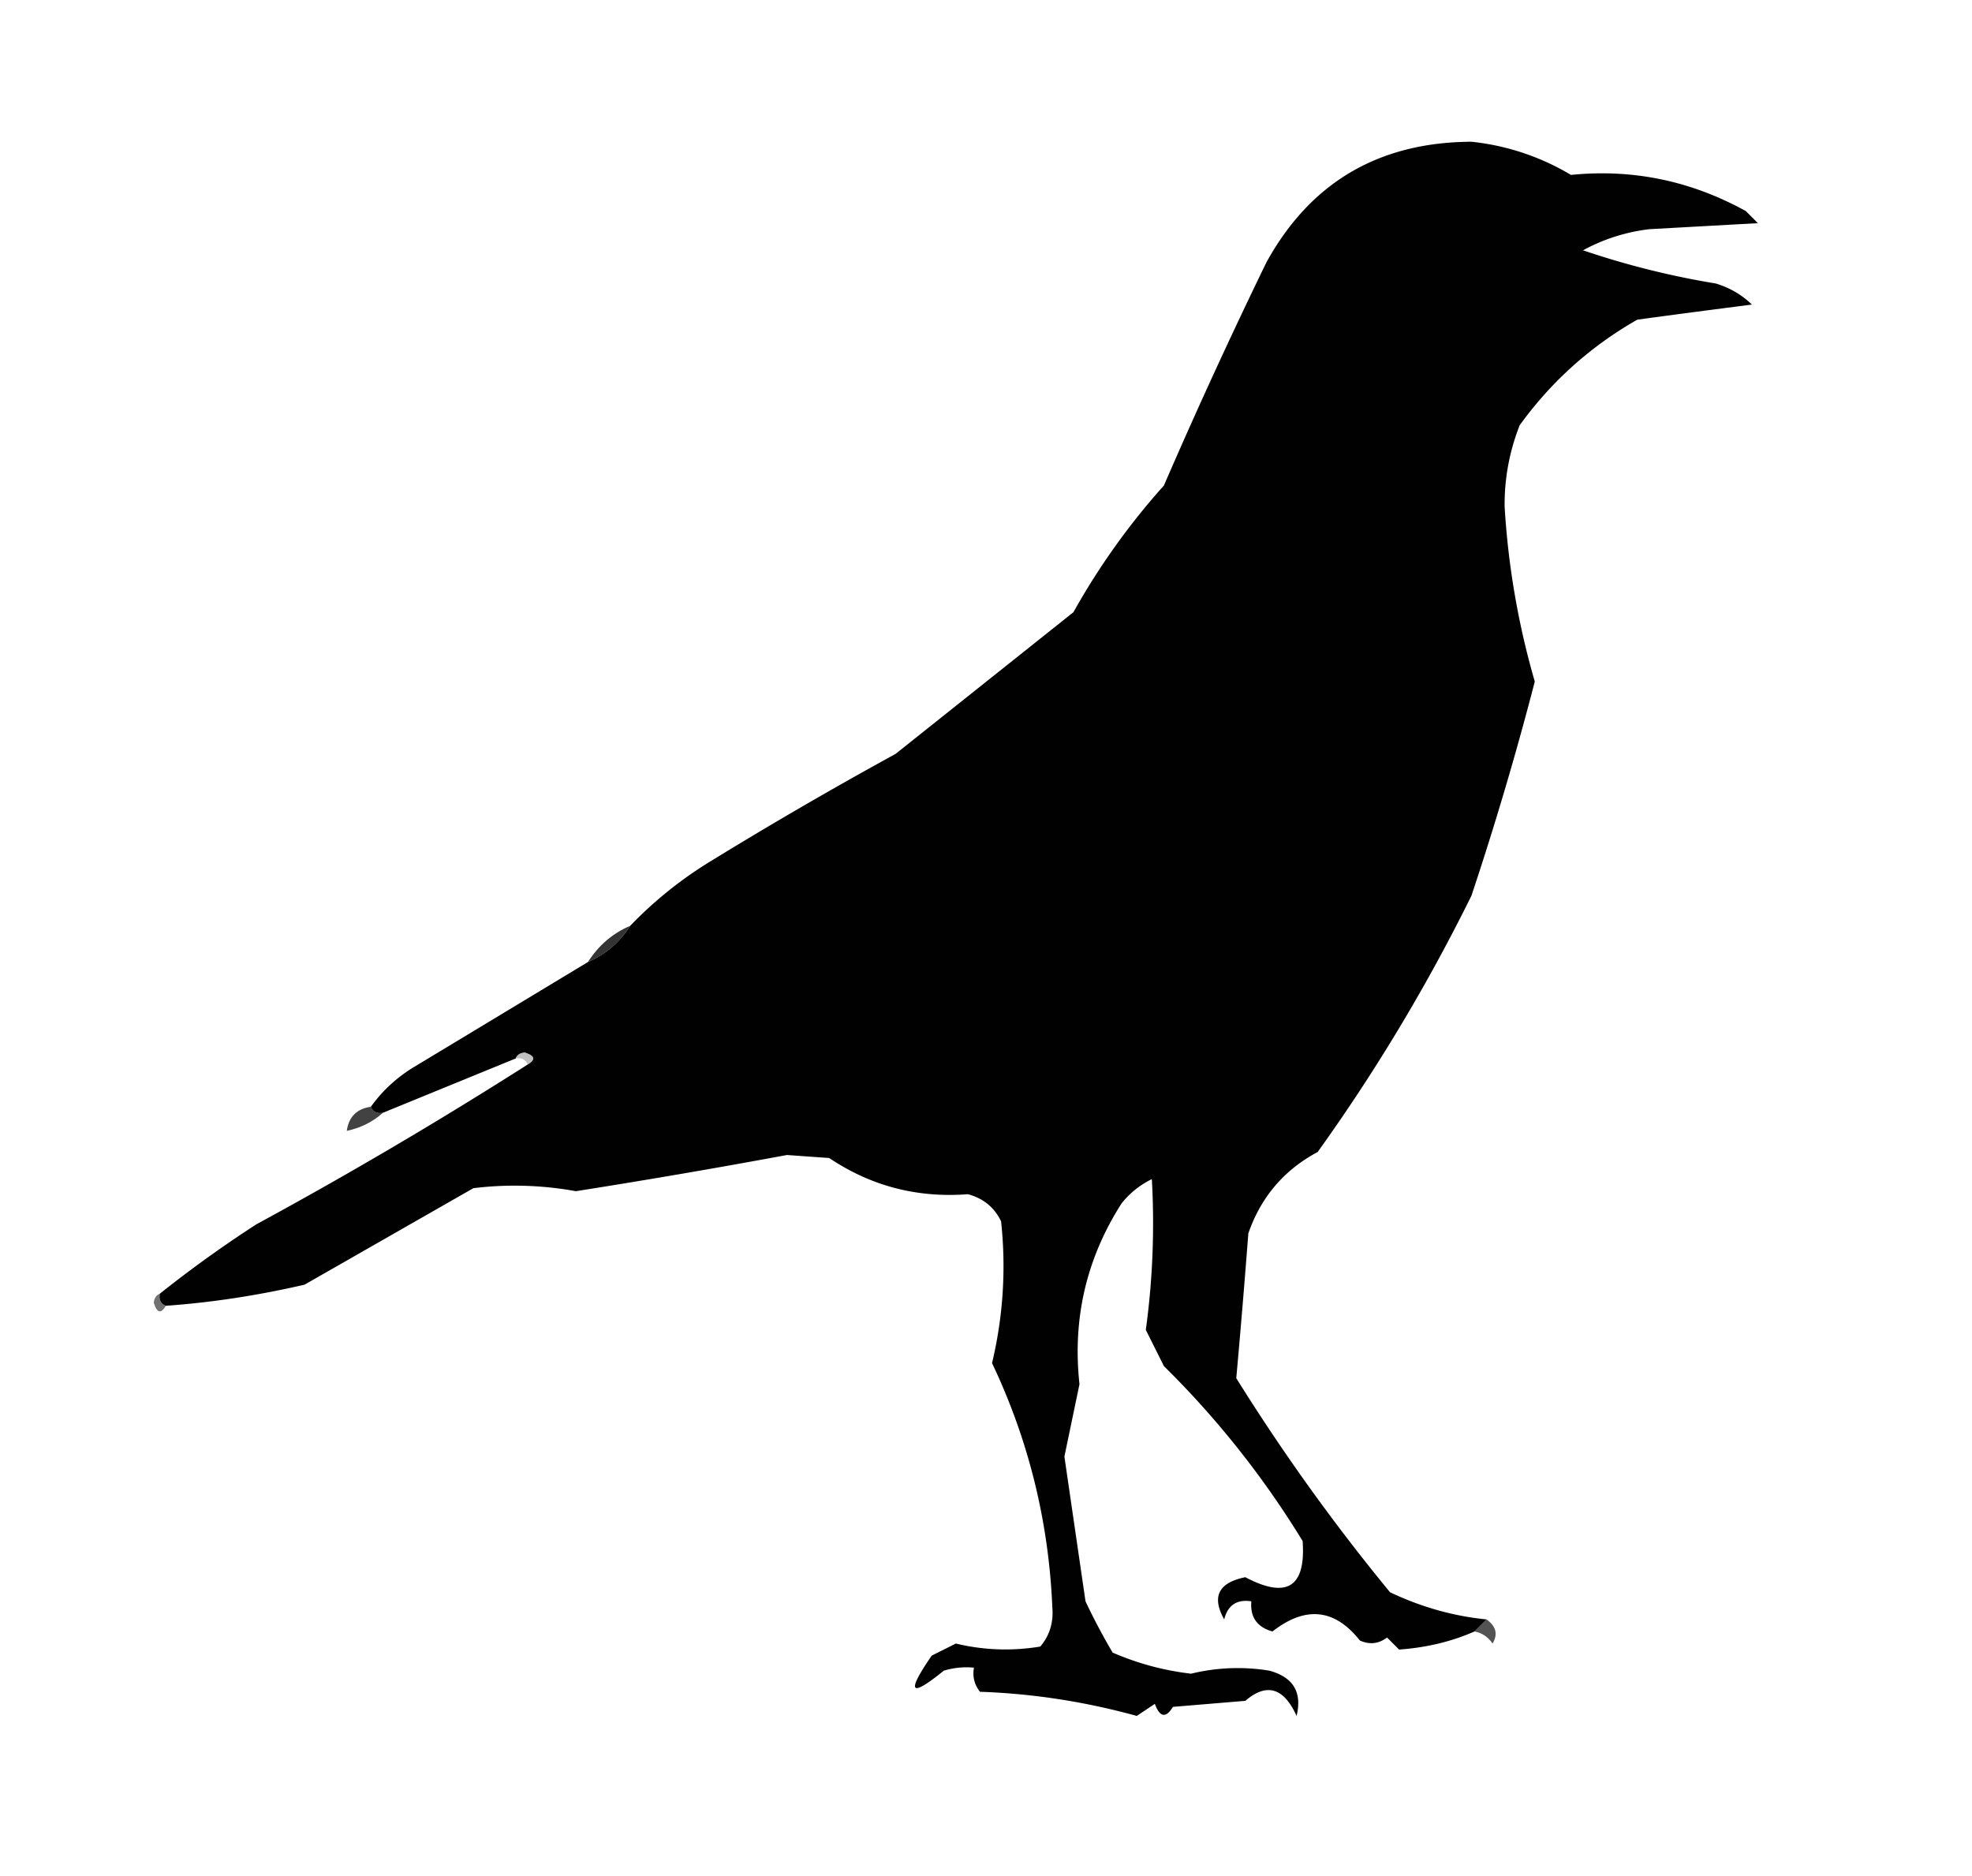 <svg xmlns="http://www.w3.org/2000/svg" width="327" height="311" style="shape-rendering:geometricPrecision;text-rendering:geometricPrecision;image-rendering:optimizeQuality;fill-rule:evenodd;clip-rule:evenodd"><path style="opacity:.995" d="m246.5 268.5-2 2c-3.795 1.675-7.962 2.675-12.5 3l-2-2c-1.388 1.054-2.888 1.22-4.5.5-4.182-5.283-9.015-5.783-14.5-1.5-2.556-.719-3.723-2.386-3.5-5-2.411-.363-3.911.637-4.5 3-2.119-3.765-.952-6.098 3.5-7 6.892 3.643 10.059 1.643 9.5-6a151.939 151.939 0 0 0-23-29l-3-6a129.969 129.969 0 0 0 1-25 14.506 14.506 0 0 0-5 4c-5.849 9.121-8.183 19.121-7 30l-2.5 12 3.5 24a103.382 103.382 0 0 0 4.5 8.5 45.792 45.792 0 0 0 13 3.5 32.523 32.523 0 0 1 13-.5c3.957 1.086 5.457 3.586 4.5 7.5-2.129-4.697-4.962-5.53-8.5-2.5l-12 1c-1.176 1.914-2.176 1.748-3-.5l-3 2c-8.641-2.376-17.308-3.709-26-4-.929-1.189-1.262-2.522-1-4a12.93 12.93 0 0 0-5 .5c-5.612 4.552-6.279 3.719-2-2.5l4-2c4.611 1.11 9.278 1.277 14 .5 1.545-1.822 2.212-3.989 2-6.5-.602-14.242-3.936-27.742-10-40.5a68.905 68.905 0 0 0 1.5-23.5c-1.109-2.315-2.943-3.815-5.5-4.5-8.415.647-16.081-1.353-23-6l-7-.5a1312.605 1312.605 0 0 1-35 6 56.65 56.65 0 0 0-17-.5l-28 16c-7.782 1.798-15.449 2.965-23 3.5-.838-.342-1.172-1.008-1-2a200.062 200.062 0 0 1 16-11.5 750.993 750.993 0 0 0 45-26.5c1.385-.802 1.218-1.469-.5-2-.765.07-1.265.403-1.5 1-7.329 2.997-14.662 5.997-22 9-.992.172-1.658-.162-2-1 1.879-2.615 4.212-4.781 7-6.5a43833.65 43833.65 0 0 0 29-17.5c2.927-1.257 5.261-3.257 7-6a66.686 66.686 0 0 1 13-10.5 713.94 713.94 0 0 1 31-18l29.5-23.5a116.577 116.577 0 0 1 15-21 926.052 926.052 0 0 1 17-37c7.3-13.26 18.633-19.926 34-20a40.336 40.336 0 0 1 16.5 5.5c10.234-1.027 19.9.973 29 6l2 2-18 1a30.383 30.383 0 0 0-11 3.5 137.385 137.385 0 0 0 22 5.5c2.347.712 4.347 1.879 6 3.5-6.338.808-12.671 1.641-19 2.5-7.744 4.409-14.244 10.242-19.5 17.5a35.598 35.598 0 0 0-2.5 13.5 132.057 132.057 0 0 0 5 29 540.956 540.956 0 0 1-10.5 35.5 302.772 302.772 0 0 1-25.5 42.5c-5.58 2.981-9.413 7.481-11.5 13.5a1686.978 1686.978 0 0 1-2 24 333.785 333.785 0 0 0 25.5 35.5c5.205 2.464 10.538 3.964 16 4.5z"/><path style="opacity:.796" d="M104.5 153.5c-1.739 2.743-4.073 4.743-7 6 1.74-2.743 4.073-4.743 7-6z"/><path style="opacity:.243" d="M85.5 175.5c.235-.597.735-.93 1.5-1 1.718.531 1.885 1.198.5 2-.342-.838-1.008-1.172-2-1z"/><path style="opacity:.741" d="M61.5 183.5c.342.838 1.008 1.172 2 1-1.681 1.508-3.681 2.508-6 3 .333-2.333 1.667-3.667 4-4z"/><path style="opacity:.18" d="M57.5 187.5c-.667.667-.667.667 0 0z"/><path style="opacity:.553" d="M26.5 214.5c-.172.992.162 1.658 1 2-.802 1.385-1.469 1.218-2-.5.07-.765.403-1.265 1-1.5z"/><path style="opacity:.675" d="M246.5 268.5c1.588 1.135 1.921 2.469 1 4-.765-1.112-1.765-1.779-3-2l2-2z"/></svg>